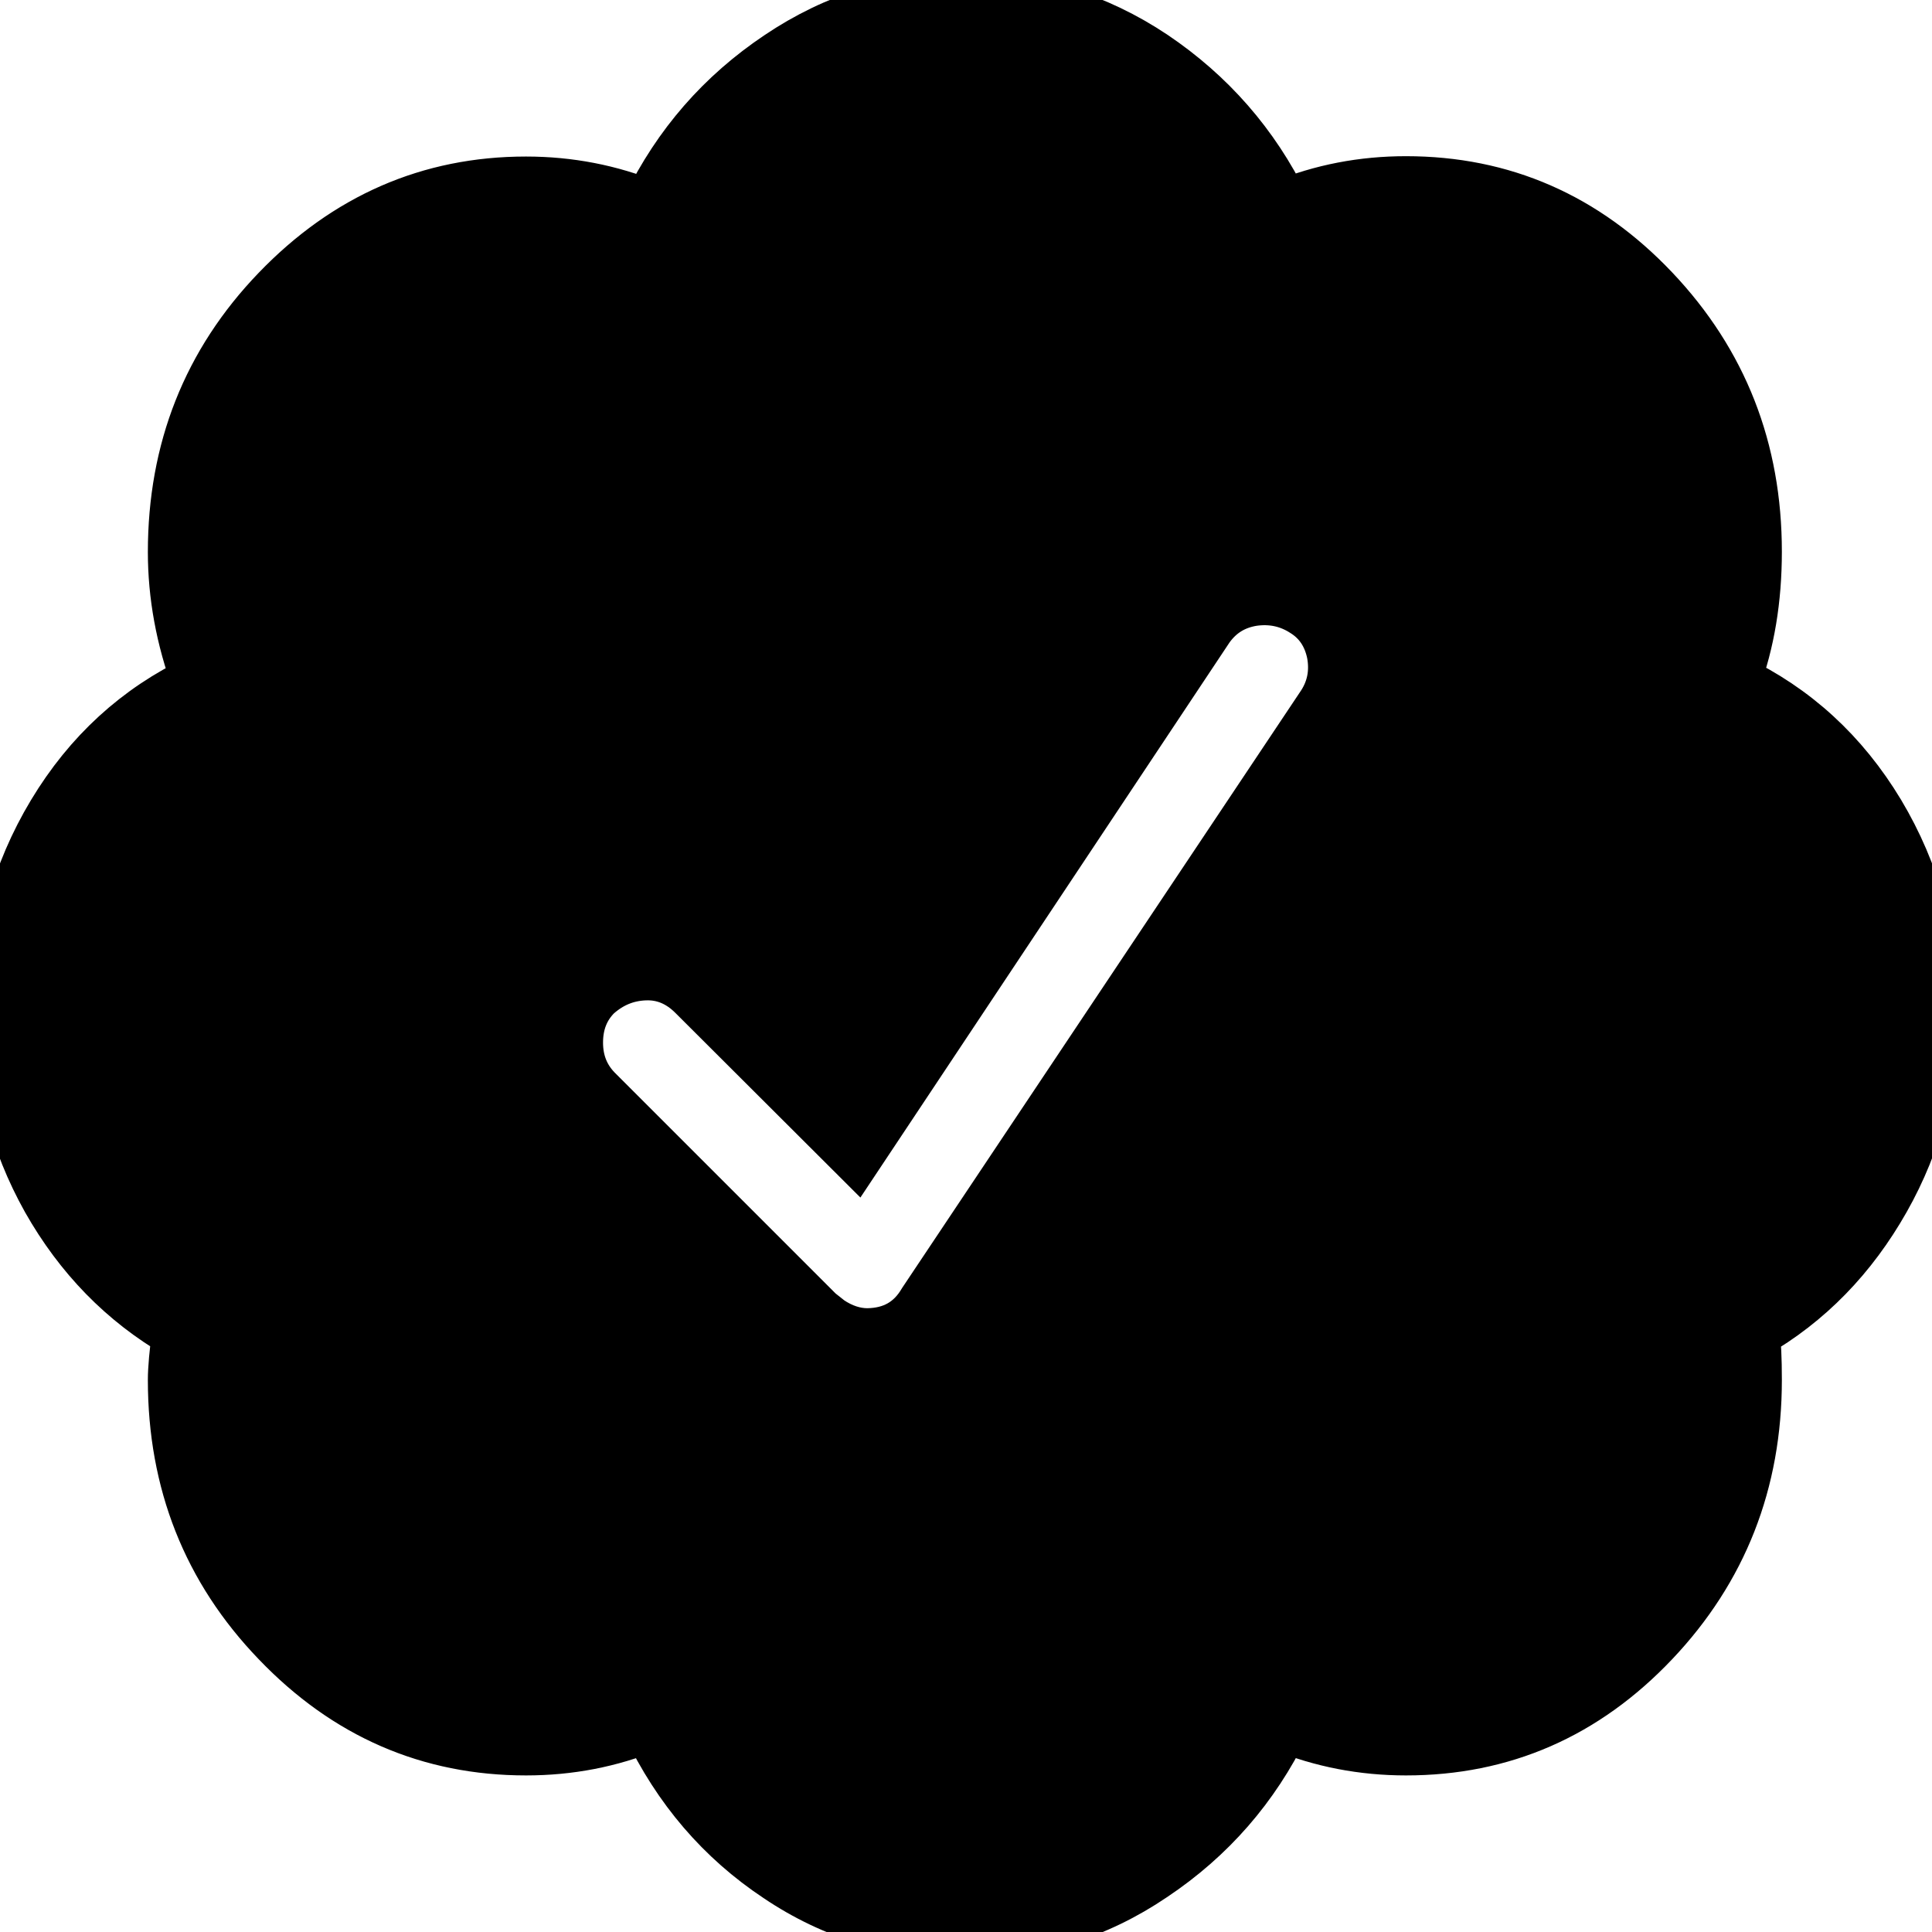 <svg width="24" height="24" viewBox="0 0 45 45" fill="currentColor" stroke="currentStroke" stroke-width="1.25" xmlns="http://www.w3.org/2000/svg">
<path d="M45 23.555C45 25.128 44.622 26.587 43.866 27.923C43.11 29.259 42.1 30.305 40.825 31.034C40.86 31.271 40.878 31.641 40.878 32.142C40.878 34.523 40.078 36.545 38.496 38.215C36.905 39.894 34.989 40.728 32.748 40.728C31.746 40.728 30.788 40.544 29.883 40.175C29.18 41.616 28.169 42.776 26.842 43.664C25.523 44.56 24.073 45 22.5 45C20.892 45 19.433 44.569 18.132 43.69C16.822 42.82 15.82 41.651 15.117 40.175C14.212 40.544 13.263 40.728 12.252 40.728C10.011 40.728 8.086 39.894 6.478 38.215C4.869 36.545 4.069 34.515 4.069 32.142C4.069 31.878 4.104 31.509 4.166 31.034C2.892 30.296 1.881 29.259 1.125 27.923C0.378 26.587 0 25.128 0 23.555C0 21.885 0.422 20.347 1.257 18.958C2.092 17.569 3.217 16.541 4.623 15.873C4.254 14.871 4.069 13.86 4.069 12.858C4.069 10.485 4.869 8.455 6.478 6.785C8.086 5.115 10.011 4.271 12.252 4.271C13.254 4.271 14.212 4.456 15.117 4.825C15.82 3.384 16.831 2.224 18.158 1.336C19.477 0.448 20.927 0 22.5 0C24.073 0 25.523 0.448 26.842 1.327C28.16 2.215 29.18 3.375 29.883 4.816C30.788 4.447 31.737 4.263 32.748 4.263C34.989 4.263 36.905 5.098 38.496 6.776C40.087 8.455 40.878 10.477 40.878 12.85C40.878 13.957 40.711 14.959 40.377 15.864C41.783 16.532 42.908 17.561 43.743 18.949C44.578 20.347 45 21.885 45 23.555ZM21.542 30.331L30.832 16.418C31.069 16.049 31.14 15.645 31.061 15.214C30.973 14.783 30.753 14.44 30.384 14.212C30.015 13.975 29.61 13.896 29.18 13.957C28.74 14.027 28.389 14.238 28.125 14.607L19.942 26.912L16.172 23.15C15.838 22.816 15.451 22.658 15.021 22.676C14.581 22.693 14.203 22.852 13.869 23.15C13.57 23.449 13.421 23.827 13.421 24.284C13.421 24.732 13.57 25.11 13.869 25.418L19.046 30.595L19.301 30.797C19.6 30.999 19.907 31.096 20.206 31.096C20.795 31.087 21.243 30.841 21.542 30.331Z"/>
</svg>
